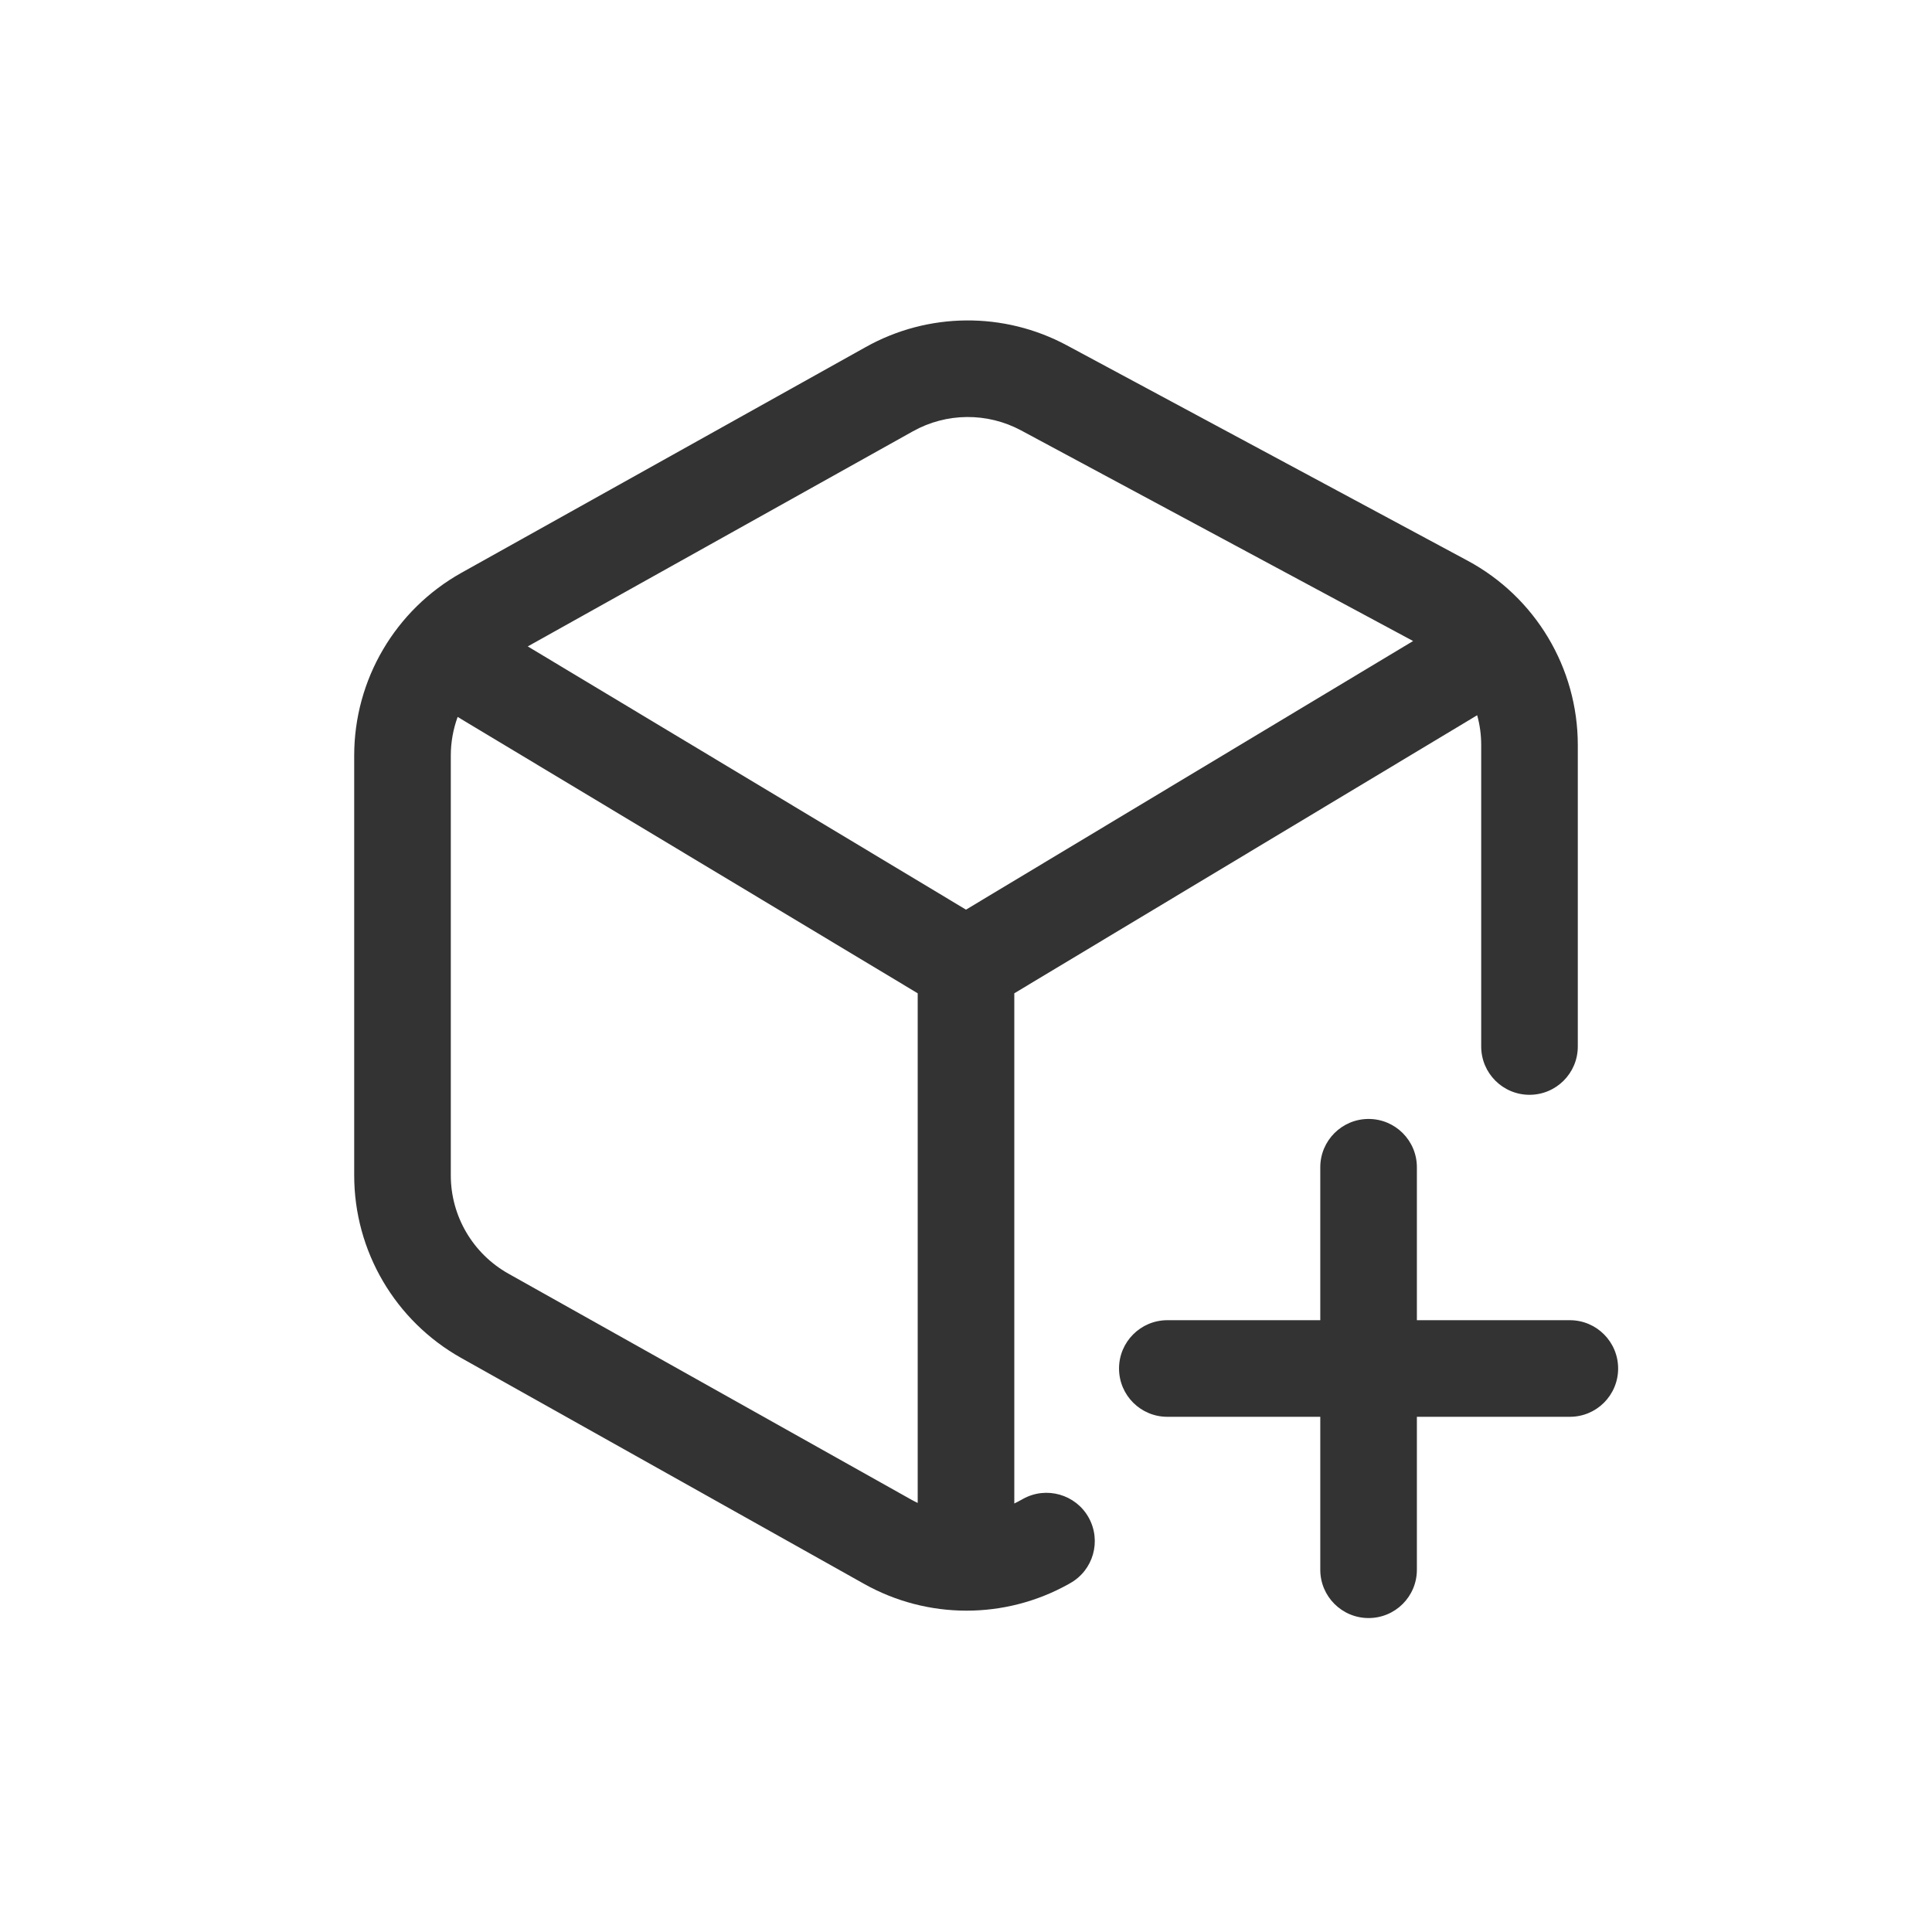 <svg width="24" height="24" viewBox="0 0 24 24" fill="none" xmlns="http://www.w3.org/2000/svg">
<path fill-rule="evenodd" clip-rule="evenodd" d="M10.755 4.311C11.529 3.878 12.471 3.87 13.253 4.29L18.231 6.965C19.074 7.418 19.6 8.298 19.6 9.255V13C19.6 13.332 19.331 13.6 19 13.6C18.669 13.6 18.4 13.332 18.4 13V9.255C18.4 9.128 18.383 9.004 18.35 8.885L12.6 12.339V18.677C12.63 18.663 12.659 18.647 12.688 18.631L12.708 18.62C12.997 18.459 13.363 18.563 13.524 18.852C13.685 19.142 13.582 19.507 13.292 19.668L13.273 19.679C12.484 20.119 11.523 20.118 10.735 19.676L5.729 16.869C4.908 16.408 4.4 15.541 4.4 14.601V9.385C4.4 8.443 4.91 7.575 5.733 7.115L10.755 4.311ZM11.4 18.67V12.339L5.685 8.906C5.63 9.057 5.6 9.219 5.6 9.385V14.601C5.6 15.107 5.874 15.574 6.316 15.822L11.322 18.63C11.347 18.644 11.373 18.657 11.4 18.67ZM12.685 5.347L17.554 7.963L12 11.3L6.556 8.03L11.34 5.358C11.757 5.125 12.264 5.121 12.685 5.347Z" fill="#333333"/>
<path d="M17.001 13.9C17.333 13.9 17.601 14.169 17.601 14.5V16.4H19.501C19.833 16.4 20.101 16.669 20.101 17C20.101 17.332 19.833 17.6 19.501 17.6H17.601V19.5C17.601 19.832 17.333 20.1 17.001 20.1C16.67 20.1 16.401 19.832 16.401 19.5V17.6H14.501C14.17 17.6 13.901 17.332 13.901 17C13.901 16.669 14.17 16.4 14.501 16.4H16.401V14.5C16.401 14.169 16.67 13.9 17.001 13.9Z" fill="#333333"/>
</svg>
